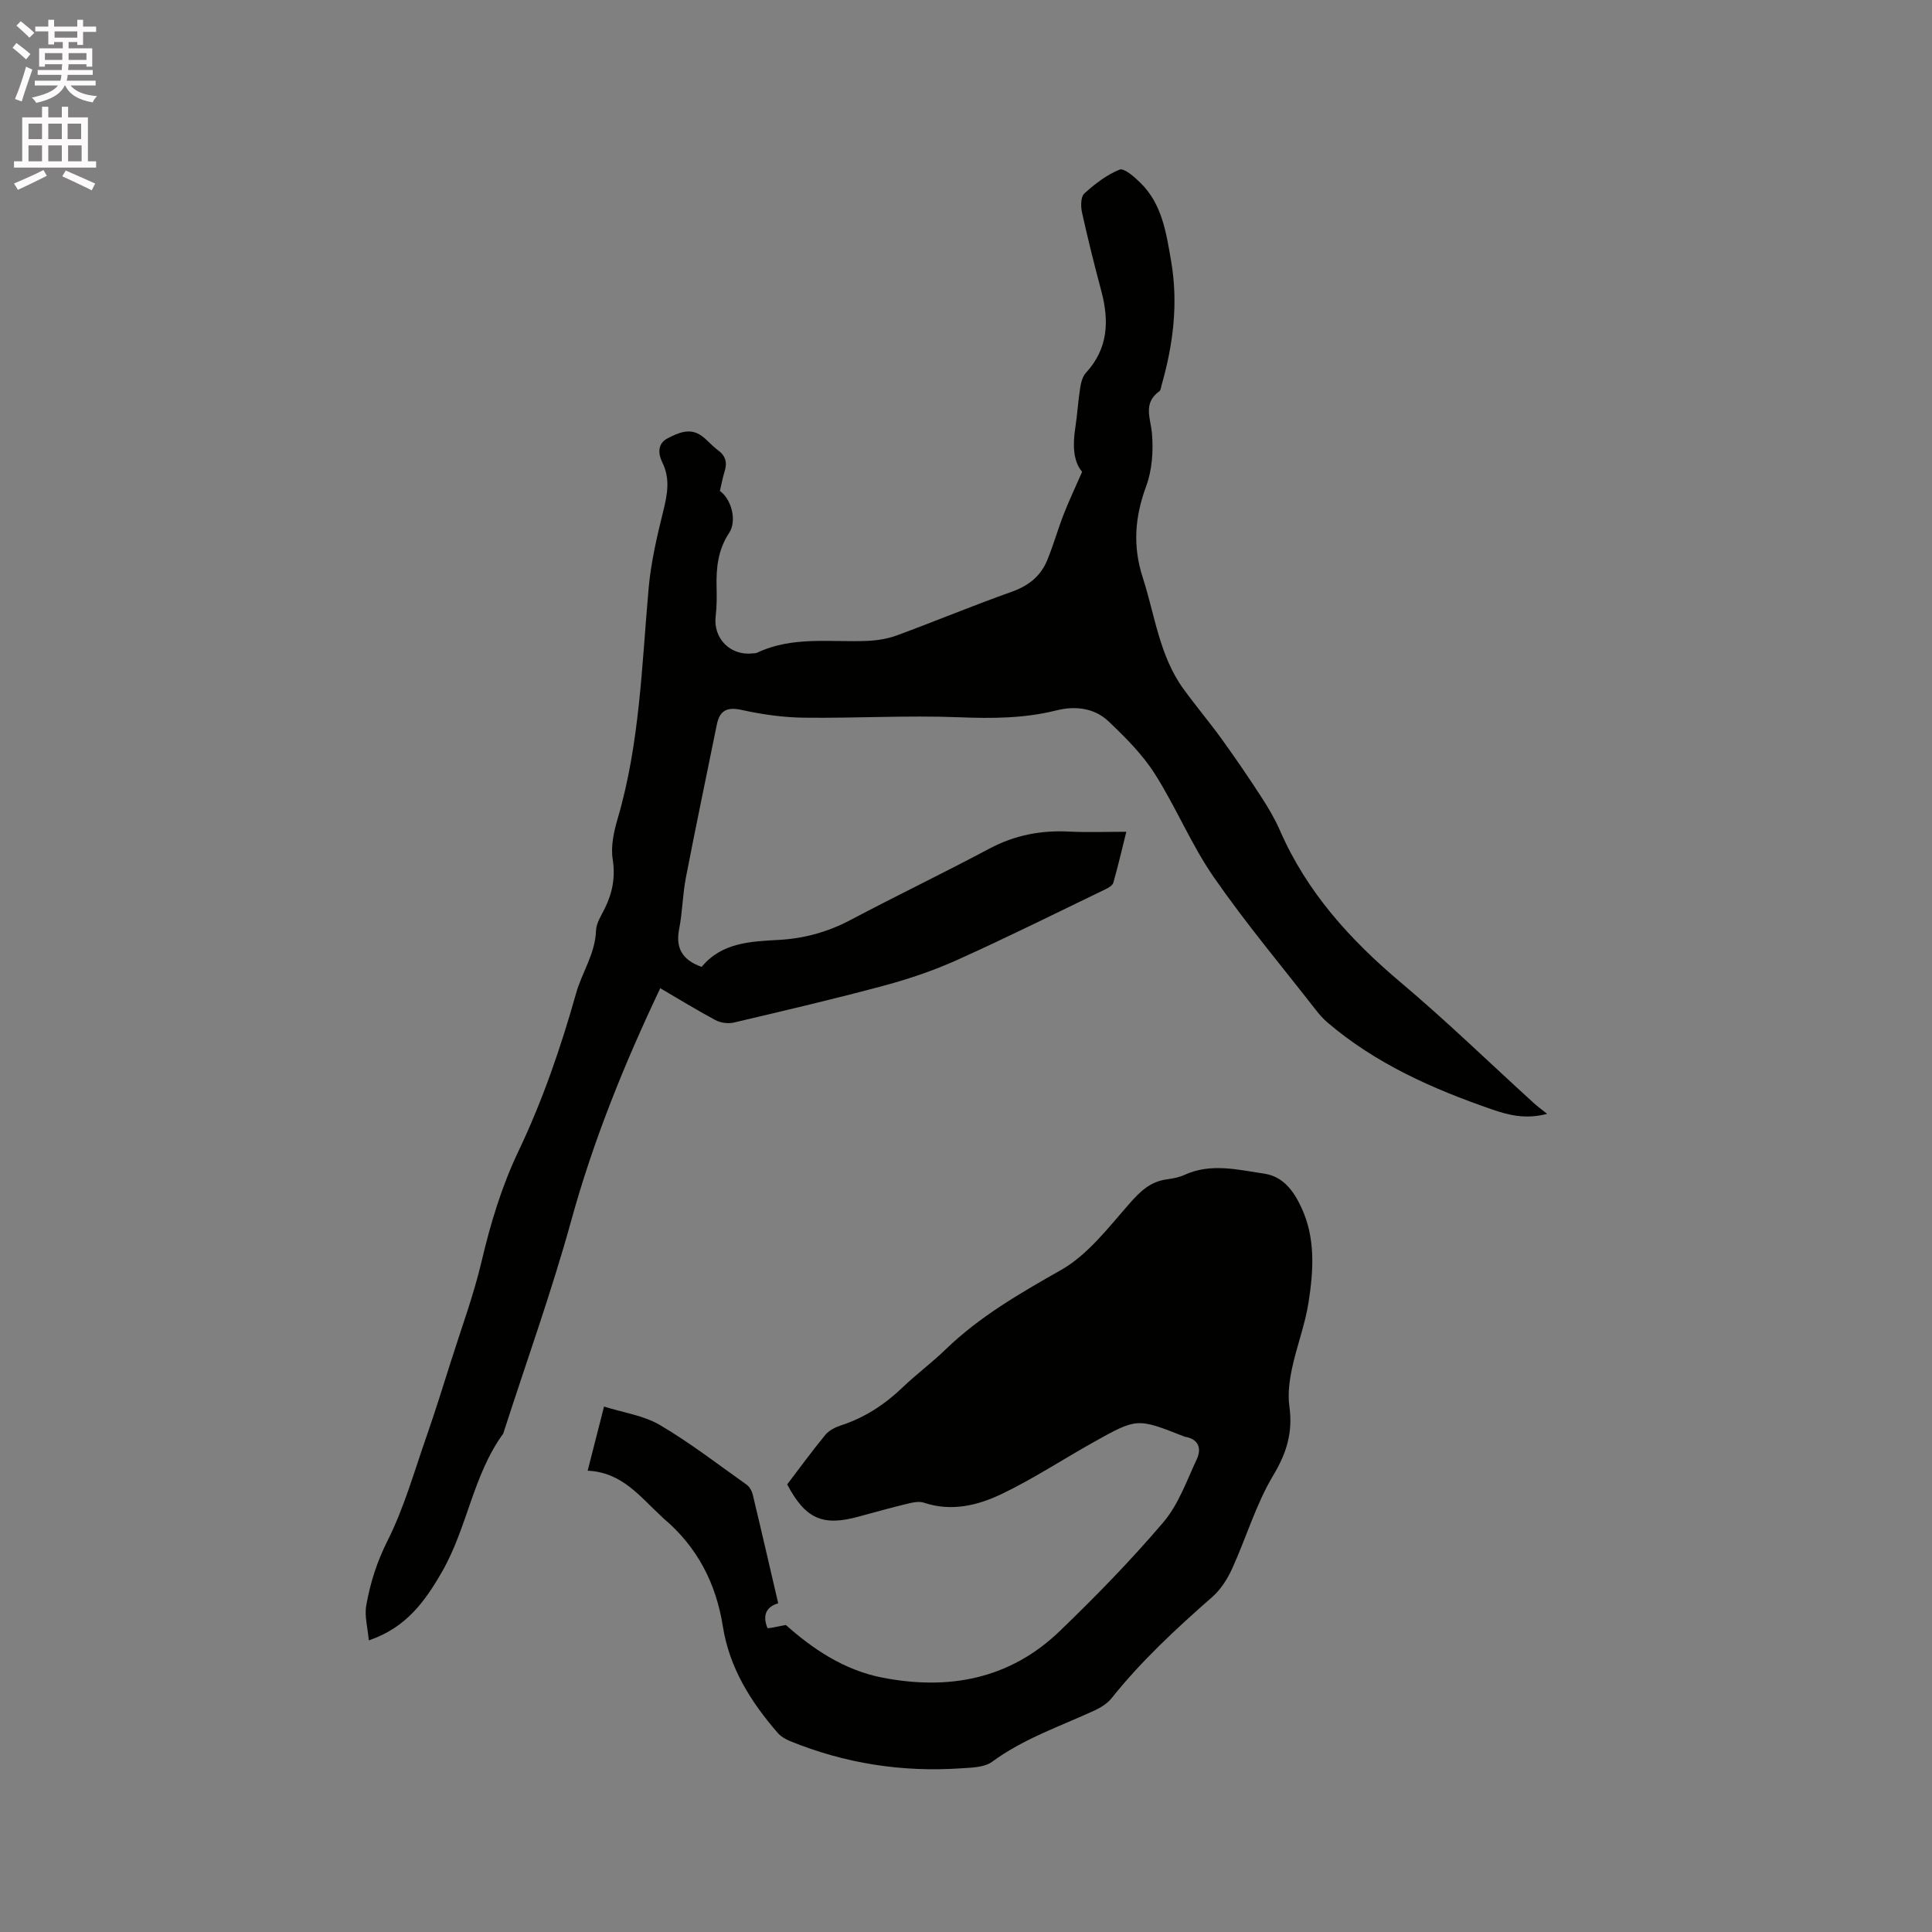 <svg enable-background="new 0 0 400 400" viewBox="0 0 400 400" xmlns="http://www.w3.org/2000/svg"><rect x="0" y="0" width="400" height="400" fill="#808080" stroke="none"/><path d="m2.6 9.9.8-1c.9.7 1.9 1.4 2.9 2.3l-.9 1.1c-1.1-1-2-1.8-2.8-2.4zm.5 10.6c.9-2.1 1.6-4.3 2.3-6.7.4.2.8.4 1.3.6-.7 2.1-1.5 4.3-2.2 6.6zm.3-15.2.9-.9c1 .8 2 1.6 2.8 2.4l-1 1c-.9-.9-1.8-1.7-2.7-2.5zm12.6-1.2h1.2v1.4h2.7v1.1h-2.7v2.7h-1.2v-.6h-1.8v1.3h4.9v3.8h-1.2v-.5h-3.7c0 .4-.1.9-.1 1.2h5.1v1h-5.2c0 .5-.1.9-.2 1.2h6v1h-5.2c1.1 1.3 2.9 2 5.5 2.2-.4.4-.7.8-.9 1.3-2.9-.5-4.8-1.6-5.7-3.5h-.1c-.8 1.7-2.7 2.9-5.9 3.6-.2-.4-.6-.8-.9-1.1 2.8-.6 4.6-1.4 5.4-2.5h-4.8v-1h5.3c.1-.3.2-.7.2-1.2h-4.9v-1h5c0-.4 0-.8.1-1.2h-3.6v.5h-1.2v-3.8h4.9v-1.3h-1.8v.5h-1.2v-2.7h-2.7v-1h2.7v-1.4h1.2v1.4h4.8zm-6.7 8.3h3.6c0-.4 0-.9 0-1.4h-3.6zm1.9-4.6h4.8v-1.3h-4.7v1.3zm6.7 3.2h-3.7v1.4h3.7z" fill="#fcfafa"/><path d="m8.7 22.1h1.3v2.2h2.8v-2.2h1.3v2.2h4.1v9.1h1.7v1.3h-17v-1.3h1.7v-9.1h4.1zm.3 13.1.7 1.2c-1.8.9-3.8 1.9-6 2.9-.2-.4-.5-.8-.8-1.3 2.3-1 4.4-1.9 6.1-2.8zm-3.1-6.4h2.8v-3.2h-2.8zm0 4.6h2.8v-3.3h-2.8zm4.1-4.6h2.8v-3.2h-2.8zm0 4.6h2.8v-3.3h-2.8zm3.6 1.9c2.1.9 4.1 1.8 6.1 2.7l-.7 1.4c-2.2-1.1-4.2-2-6.1-2.9zm3.2-9.7h-2.8v3.2h2.8zm-2.7 7.8h2.8v-3.3h-2.8z" fill="#fcfafa"/><g fill="#010100"><path d="m145.27 200.18c4.16-5.04 10.1-5.26 15.93-5.58 5.27-.29 10.14-1.62 14.84-4.1 9.54-5.05 19.29-9.73 28.82-14.81 5.24-2.79 10.68-3.82 16.53-3.52 3.78.19 7.58.04 11.8.04-.82 3.31-1.67 6.94-2.68 10.53-.16.56-.97 1.06-1.59 1.35-10.2 4.92-20.34 9.97-30.66 14.62-4.88 2.2-10.02 3.95-15.19 5.34-10.32 2.78-20.74 5.21-31.15 7.66-1.18.28-2.73.06-3.8-.51-3.91-2.09-7.69-4.42-11.42-6.6-7.43 15.65-13.84 31.45-18.42 48.06-4.07 14.78-9.29 29.25-14 43.86-.03.1-.04.22-.1.3-6.27 8.62-7.43 19.5-12.66 28.59-3.49 6.08-7.42 11.6-15.16 14.21-.23-2.6-.92-5.01-.53-7.23.81-4.64 2.21-9.04 4.41-13.41 3.43-6.83 5.53-14.34 8.07-21.6 1.8-5.17 3.43-10.4 5.08-15.62 2.16-6.84 4.67-13.6 6.31-20.57 1.85-7.88 4.15-15.51 7.63-22.82 5.01-10.53 8.78-21.48 11.95-32.74 1.2-4.28 3.96-8.17 4.12-12.97.05-1.58 1.13-3.17 1.87-4.69 1.56-3.22 2.16-6.4 1.58-10.09-.42-2.68.24-5.7 1.03-8.39 4.59-15.61 4.99-31.75 6.42-47.78.48-5.33 1.72-10.63 3.01-15.85.86-3.47 1.49-6.74-.18-10.11-.94-1.9-.95-3.95 1.07-4.99 2.19-1.13 4.67-2.3 7.12-.48 1.19.88 2.14 2.07 3.34 2.94 1.62 1.18 1.93 2.6 1.35 4.43-.41 1.31-.65 2.67-.96 4 2.37 1.68 3.58 6.14 1.91 8.68-2.31 3.5-2.7 7.25-2.6 11.23.05 2.01.05 4.04-.19 6.03-.55 4.57 3.02 8.22 7.66 7.69.32-.04.66-.02.94-.15 7.33-3.47 15.15-2.12 22.81-2.44 2.06-.09 4.21-.44 6.14-1.15 7.95-2.93 15.77-6.19 23.75-9.02 3.45-1.23 5.96-3.2 7.32-6.48 1.29-3.11 2.2-6.38 3.42-9.52 1.09-2.8 2.39-5.53 3.83-8.83-1.86-2.2-1.96-5.58-1.41-9.12.42-2.72.57-5.48 1-8.2.17-1.1.47-2.39 1.18-3.16 4.63-5.02 4.86-10.75 3.21-16.94-1.45-5.41-2.8-10.85-4.01-16.32-.27-1.24-.26-3.2.48-3.88 2.17-1.98 4.62-3.87 7.3-4.95.94-.38 3.08 1.51 4.31 2.72 4.52 4.43 5.36 10.37 6.37 16.24 1.51 8.77.42 17.3-2 25.75-.12.41-.15.97-.43 1.17-3.49 2.49-1.79 5.62-1.53 8.85.29 3.57.02 7.49-1.21 10.82-2.34 6.35-2.82 12.37-.71 18.89 2.53 7.82 3.44 16.21 8.45 23.1 2.55 3.51 5.35 6.83 7.89 10.34 2.84 3.93 5.58 7.95 8.22 12.02 1.44 2.21 2.8 4.52 3.86 6.94 5.55 12.73 14.51 22.61 25.03 31.47 9.48 7.99 18.39 16.65 27.57 25 .7.64 1.47 1.19 2.71 2.18-4.51 1.2-8.09.23-11.51-.95-12.26-4.24-24.03-9.46-34.02-18.01-.87-.75-1.65-1.64-2.36-2.55-7.1-9.12-14.55-17.99-21.12-27.48-4.67-6.74-7.83-14.52-12.25-21.45-2.56-4.02-6.08-7.52-9.56-10.83-2.95-2.8-6.96-3.23-10.79-2.26-6.67 1.67-13.31 1.69-20.15 1.42-10.68-.42-21.39.22-32.09.09-4.31-.05-8.68-.67-12.89-1.6-3.09-.68-4.58.11-5.18 3.08-2.14 10.57-4.37 21.13-6.41 31.72-.66 3.43-.69 6.97-1.35 10.4-.8 3.89.42 6.51 4.63 7.99z"/><path d="m121.67 304.49c1.24-4.86 2.28-8.93 3.39-13.28 4.01 1.27 8.2 1.84 11.56 3.82 6.24 3.67 12.02 8.14 17.95 12.35.62.44 1.1 1.31 1.28 2.07 1.78 7.4 3.48 14.83 5.27 22.5-2.76.79-3.17 2.79-2.24 5.08.09.23 2.08-.3 3.83-.59 5.35 4.77 11.87 9.3 19.91 10.88 13.77 2.7 26.44.35 36.8-9.63 7.47-7.2 14.75-14.66 21.46-22.55 3.11-3.66 4.82-8.57 6.9-13.03 1.04-2.24.38-4.17-2.46-4.65-.1-.02-.2-.07-.3-.11-9.59-3.77-9.61-3.8-18.65 1.26-6.37 3.56-12.5 7.61-19.06 10.74-4.94 2.36-10.38 3.66-16.01 1.77-.92-.31-2.1-.11-3.1.13-3.5.85-6.97 1.79-10.44 2.75-7.43 2.05-11.01.47-14.78-6.67 2.59-3.4 5.14-6.91 7.9-10.26.75-.91 2.02-1.56 3.18-1.94 4.94-1.6 9.11-4.33 12.84-7.91 2.83-2.71 6.01-5.06 8.82-7.78 7.07-6.85 15.4-11.65 23.92-16.48 5.58-3.16 9.86-8.83 14.24-13.81 2.2-2.51 4.28-4.5 7.64-4.97 1.25-.17 2.56-.4 3.69-.92 5.48-2.52 11.03-1.08 16.52-.27 3.91.58 6.07 3.52 7.67 6.94 3 6.37 2.55 13.06 1.53 19.67-.72 4.63-2.45 9.1-3.43 13.71-.54 2.55-.9 5.29-.55 7.83.74 5.28-.5 9.59-3.31 14.27-3.61 6.01-5.62 12.97-8.56 19.41-.97 2.13-2.36 4.29-4.1 5.82-7.42 6.51-14.64 13.19-20.82 20.93-.87 1.09-2.22 1.95-3.52 2.55-7.19 3.32-14.73 5.85-21.24 10.64-1.6 1.18-4.22 1.2-6.39 1.35-12.24.84-24.08-1-35.45-5.64-.94-.38-1.92-.97-2.58-1.73-5.54-6.41-9.96-13.41-11.32-22.01-1.4-8.89-5.29-16.46-12.25-22.33-.16-.14-.31-.29-.46-.44-4.43-4.06-8.13-9.14-15.28-9.47z"/></g></svg>